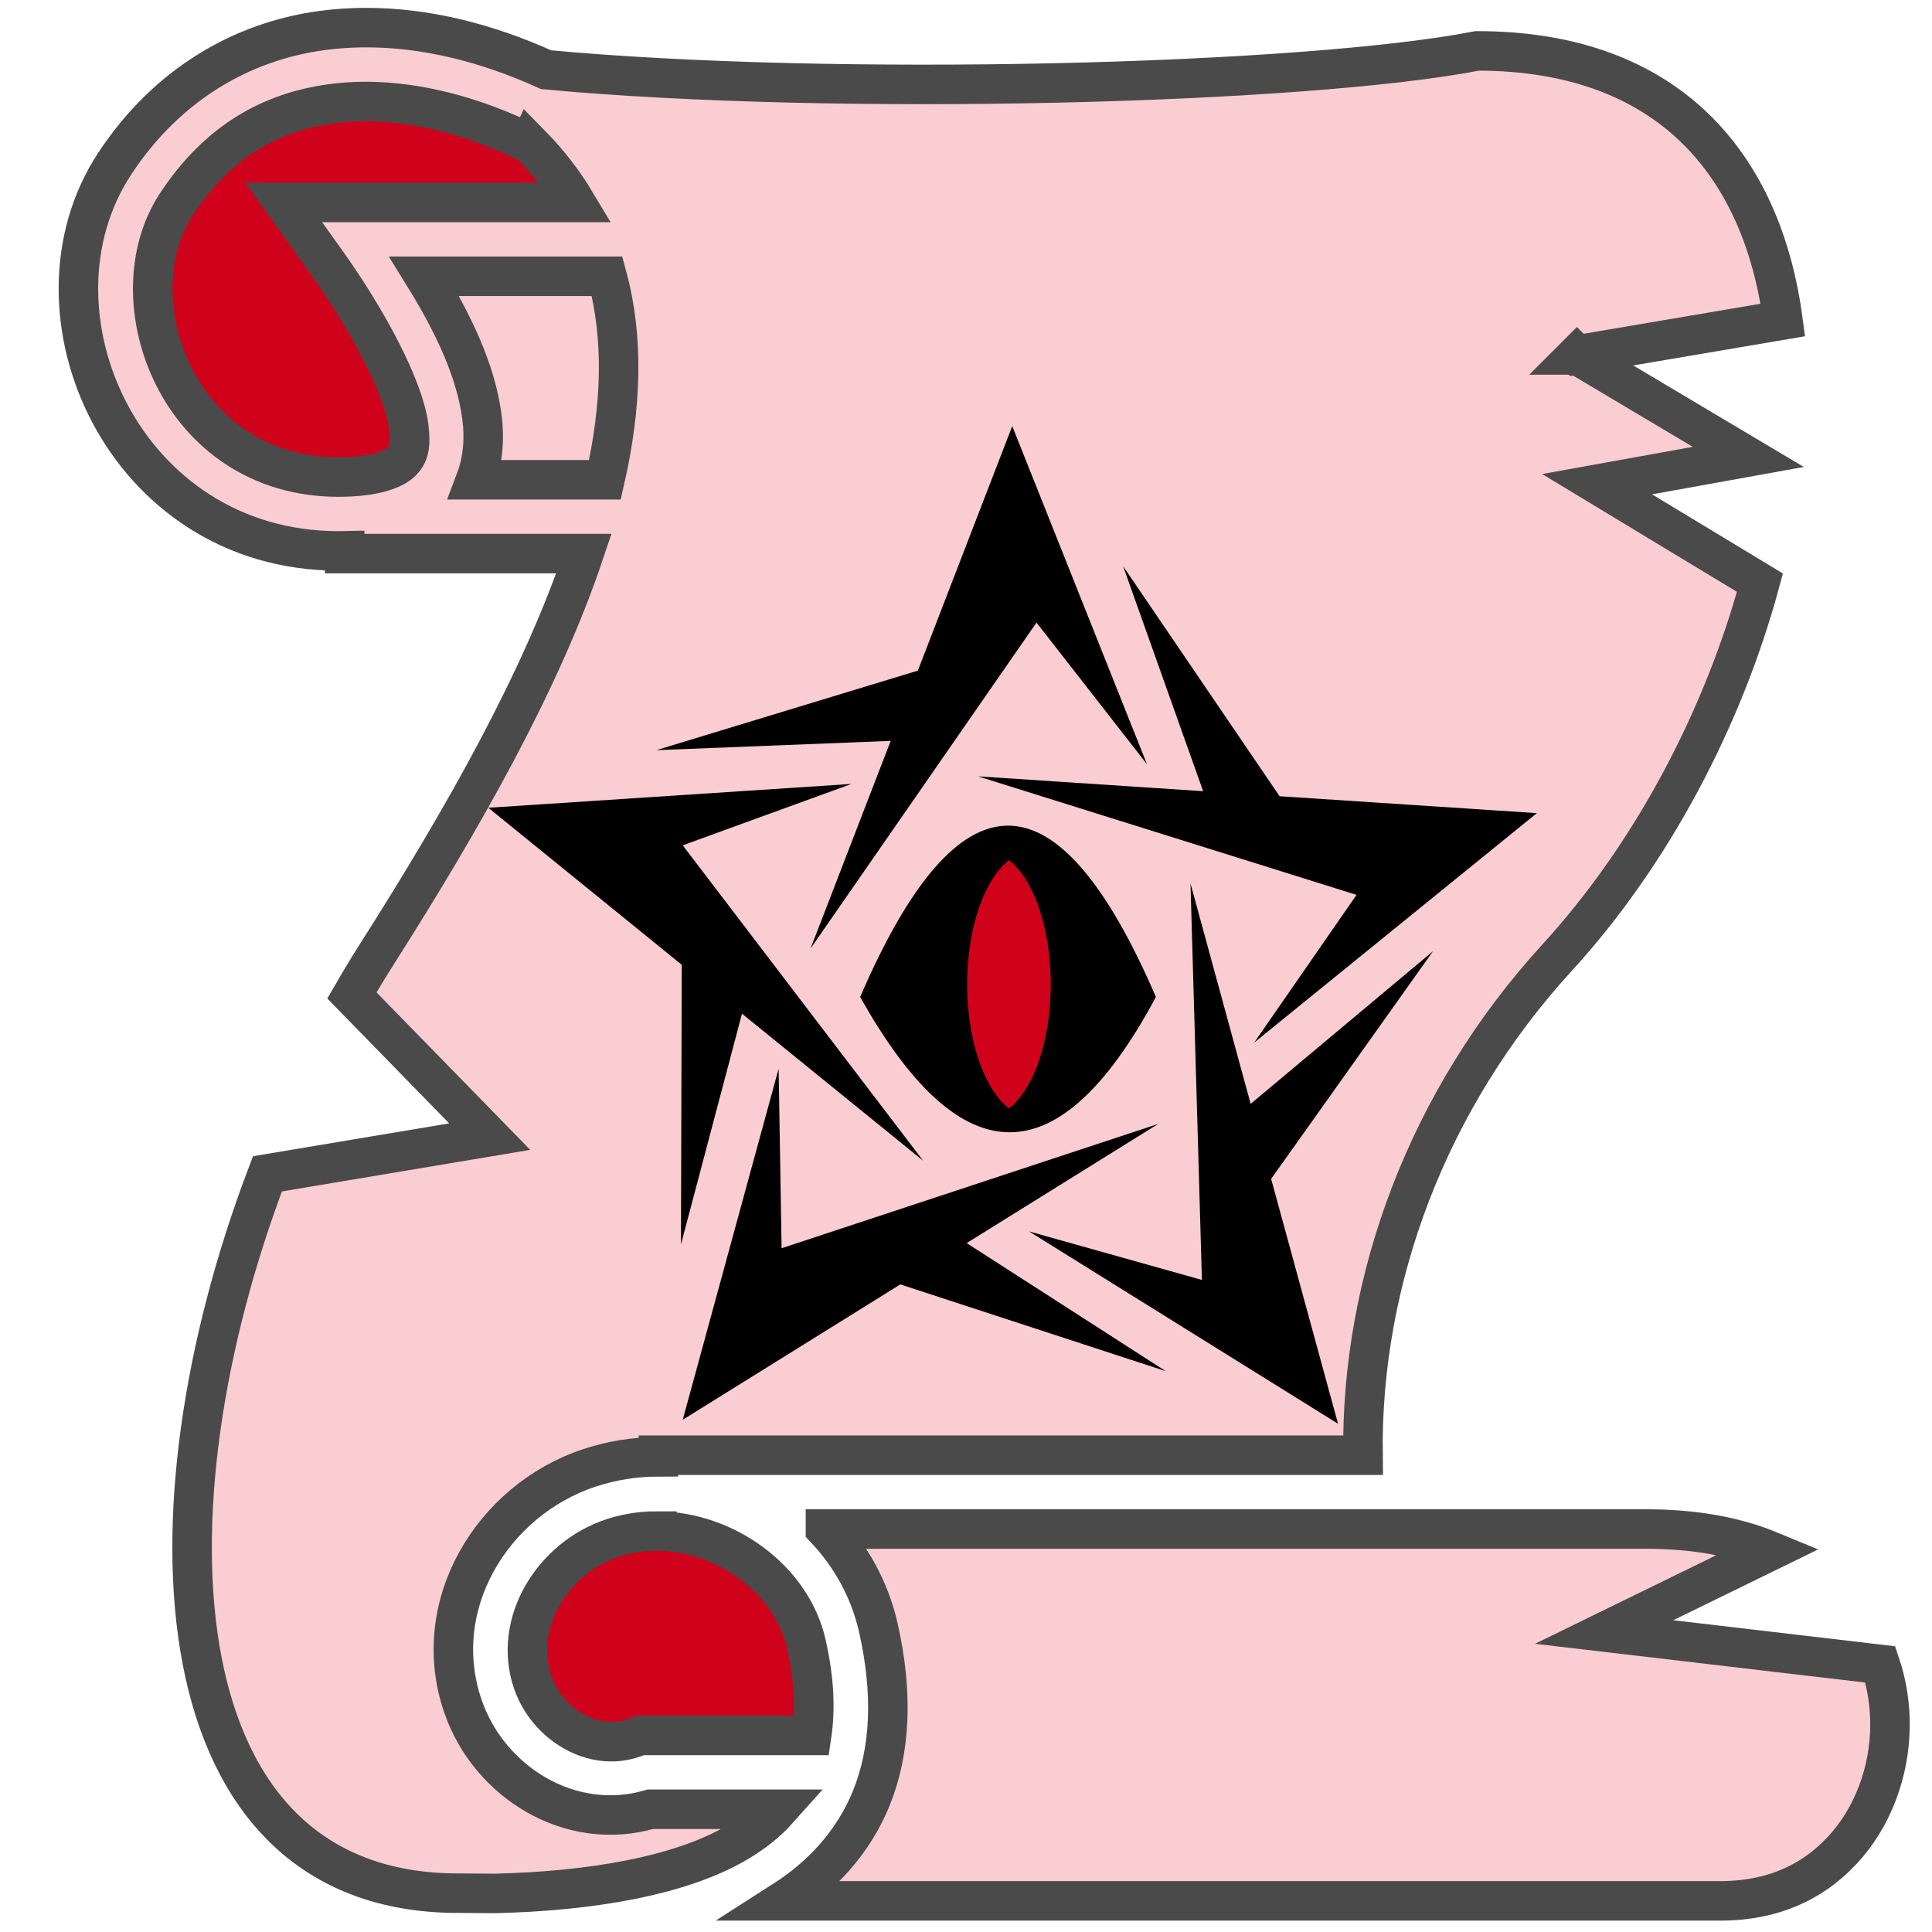 <?xml version="1.0" encoding="UTF-8" standalone="no"?>
<svg
   xmlns:dc="http://purl.org/dc/elements/1.1/"
   xmlns:cc="http://creativecommons.org/ns#"
   xmlns:rdf="http://www.w3.org/1999/02/22-rdf-syntax-ns#"
   xmlns:svg="http://www.w3.org/2000/svg"
   xmlns="http://www.w3.org/2000/svg"
   xmlns:sodipodi="http://sodipodi.sourceforge.net/DTD/sodipodi-0.dtd"
   xmlns:inkscape="http://www.inkscape.org/namespaces/inkscape"
   viewBox="0 0 512 512"
   style="height: 64px; width: 64px;"
   version="1.1"
   id="svg42"
   sodipodi:docname="spell-delivrance.svg"
   inkscape:version="0.92.3 (2405546, 2018-03-11)"
   inkscape:export-filename="/home/plic/Téléchargements/spell-delivrance.png"
   inkscape:export-xdpi="24"
   inkscape:export-ydpi="24">
  <defs
     id="defs46">
    <radialGradient
       id="gradient-1">
      <stop
         id="stop866"
         stop-opacity="1"
         stop-color="#4a4a4a"
         offset="0%" />
      <stop
         id="stop868"
         stop-opacity="1"
         stop-color="#f5a623"
         offset="100%" />
    </radialGradient>
  </defs>
  <sodipodi:namedview
     pagecolor="#ffffff"
     bordercolor="#666666"
     borderopacity="1"
     objecttolerance="10"
     gridtolerance="10"
     guidetolerance="10"
     inkscape:pageopacity="0"
     inkscape:pageshadow="2"
     inkscape:window-width="1373"
     inkscape:window-height="895"
     id="namedview44"
     showgrid="false"
     inkscape:zoom="0.99561726"
     inkscape:cx="172.59935"
     inkscape:cy="260.17918"
     inkscape:window-x="2455"
     inkscape:window-y="151"
     inkscape:window-maximized="0"
     inkscape:current-layer="svg42" />
  <g
     class=""
     transform="matrix(1.047,0,0,1.047,-11.64,-11.365)"
     id="g14">
    <g
       id="g12">
      <path
         d="m 103.432,17.844 c -1.118,0.005 -2.234,0.032 -3.348,0.08 -2.547,0.11 -5.083,0.334 -7.604,0.678 -20.167,2.747 -39.158,13.667 -52.324,33.67 -24.613,37.4 2.194,98.025 56.625,98.025 0.536,0 1.058,-0.012 1.583,-0.022 v 0.704 h 60.565 c -10.758,31.994 -30.298,66.596 -52.448,101.43 -2.162,3.4 -4.254,6.878 -6.29,10.406 l 34.878,35.733 -56.263,9.423 c -32.728,85.966 -27.42,182.074 48.277,182.074 v -0.002 l 9.31,0.066 c 23.83,-0.57 46.732,-4.298 61.325,-12.887 4.174,-2.458 7.63,-5.237 10.467,-8.42 h -32.446 c -20.33,5.95 -40.8,-6.94 -47.396,-25.922 -8.956,-25.77 7.52,-52.36 31.867,-60.452 5.803,-1.93 11.723,-2.834 17.565,-2.834 v -0.406 h 178.33 c -0.57,-44.403 16.35,-90.125 49.184,-126 23.955,-26.176 42.03,-60.624 51.3,-94.846 l -41.225,-24.932 38.272,-6.906 -43.37,-25.807 h -0.005 l 0.002,-0.002 0.002,0.002 52.127,-8.85 C 457.16,52.713 433.552,23.734 385.022,23.734 341.14,32.26 222.11,35.29 149.34,28.496 134.452,21.733 118.793,17.773 103.432,17.844 Z"
         class=""
         id="path2"
         inkscape:connector-curvature="0"
         style="fill:#facdd2;fill-opacity:1;stroke:#4a4a4a;stroke-width:10;stroke-opacity:1" />
      <path
         d="m 103.896,36.547 c 13.137,0.043 27.407,3.804 41.247,10.63 l 0.033,-0.07 c 4.667,4.735 8.542,9.737 11.68,14.985 H 82.92 l 10.574,14.78 c 10.608,14.83 19.803,31.99 21.09,42.024 0.643,5.017 -0.11,7.167 -1.814,8.836 -1.705,1.67 -6.228,3.875 -15.99,3.875 -40.587,0 -56.878,-44.952 -41.012,-69.06 C 66.238,46.64 79.582,39.22 95.002,37.12 c 2.89,-0.395 5.863,-0.583 8.894,-0.573 z"
         class=""
         id="path4"
         inkscape:connector-curvature="0"
         style="fill:#d0021b;fill-opacity:1;stroke:#4a4a4a;stroke-width:10;stroke-opacity:1" />
      <path
         d="m 118.5,80.78 h 46.28 c 4.275,15.734 3.656,33.07 -0.544,51.51 H 131.52 c 1.9,-5.027 2.268,-10.574 1.6,-15.77 -1.527,-11.913 -7.405,-24.065 -14.62,-35.74 z"
         class=""
         id="path6"
         inkscape:connector-curvature="0"
         style="fill:#facdd2;fill-opacity:1;stroke:#4a4a4a;stroke-width:10;stroke-opacity:1" />
      <path
         d="m 220.053,397.875 c 6.44,6.84 11.192,15.31 13.37,24.914 3.797,16.736 3.092,31.208 -1.767,43.204 -4.526,11.175 -12.576,19.79 -22.29,26 h 237.19 c 14.448,0 24.887,-5.678 32.2,-14.318 7.312,-8.64 11.2,-20.514 10.705,-32.352 -0.186,-4.473 -0.978,-8.913 -2.407,-13.18 l -69.91,-8.205 42.017,-20.528 c -8.32,-3.442 -18.64,-5.537 -31.375,-5.537 H 220.053 Z"
         class=""
         id="path8"
         inkscape:connector-curvature="0"
         style="fill:#facdd2;fill-opacity:1;stroke:#4a4a4a;stroke-width:10;stroke-opacity:1" />
      <path
         d="m 177.385,398.381 c -1.152,-0.003 -2.306,0.048 -3.457,0.153 -2.633,0.242 -5.256,0.775 -7.824,1.63 -15.11,5.02 -25.338,21.54 -20.11,36.583 3.673,10.57 15.347,17.71 25.654,13.938 l 1.555,-0.57 h 43.354 c 0.946,-6.36 0.754,-13.882 -1.358,-23.192 -3.71,-16.358 -20.543,-28.483 -37.815,-28.54 z"
         class="selected"
         id="path10"
         inkscape:connector-curvature="0"
         style="fill:#d0021b;fill-opacity:1;stroke:#4a4a4a;stroke-width:10;stroke-opacity:1" />
    </g>
  </g>
  <g
     id="g889"
     class=""
     transform="matrix(0.583,0,0,0.583,117.183,103.044)">
    <g
       id="g887">
      <path
         id="path873"
         class=""
         d="M 259.125,16.938 216.22,128.094 97.343,164.25 l 106.53,-4.22 -36.436,94.407 102.719,-148.187 50.22,64.406 -61.25,-153.72 z"
         inkscape:connector-curvature="0"
         style="fill:#000000;fill-opacity:1" />
      <path
         id="path875"
         class=""
         d="m 309.531,80.625 36.376,102.28 -102.344,-6.75 172.063,53.876 -46.5,67.126 128.47,-104.28 -116.94,-7.69 -71.124,-104.56 z"
         inkscape:connector-curvature="0"
         style="fill:#000000;fill-opacity:1" />
      <path
         id="path877"
         class=""
         d="m 186.064,179.595 -165.094,10.842 87.936,71.375 -0.375,127.125 27.75,-104.907 82.345,66.845 L 109.345,207.5 186.063,179.594 Z"
         inkscape:connector-curvature="0"
         style="fill:#000000;fill-opacity:1" />
      <path
         id="path879"
         class=""
         d="m 257.22,198.563 c -22.404,0 -44.817,25.943 -67.22,77.875 43.462,77.53 88.133,86.365 134.438,0 -22.403,-51.93 -44.816,-77.875 -67.22,-77.875 z"
         inkscape:connector-curvature="0"
         style="fill:#000000;fill-opacity:1" />
      <path
         id="path881"
         class="selected"
         d="m 257.625,214.25 c 11.05,8.62 19,30.54 19,56.438 0,25.896 -7.95,47.818 -19,56.437 -11.05,-8.62 -19,-30.54 -19,-56.438 0,-25.896 7.95,-47.818 19,-56.437 z"
         inkscape:connector-curvature="0"
         style="fill:#d0021b;fill-opacity:1" />
      <path
         id="path883"
         class=""
         d="m 340.155,224.844 5.19,180.22 L 266.75,383 407.22,470.438 376.812,359.125 450.375,255.655 367.5,325.031 340.156,224.845 Z"
         inkscape:connector-curvature="0"
         style="fill:#000000;fill-opacity:1" />
      <path
         id="path885"
         class=""
         d="m 152.94,309.03 -43.594,159.595 98.906,-61.53 120.656,39.436 -90.5,-58.217 87.094,-54.188 -171.22,56.53 -1.343,-81.624 z"
         inkscape:connector-curvature="0"
         style="fill:#000000;fill-opacity:1" />
    </g>
  </g>
</svg>
